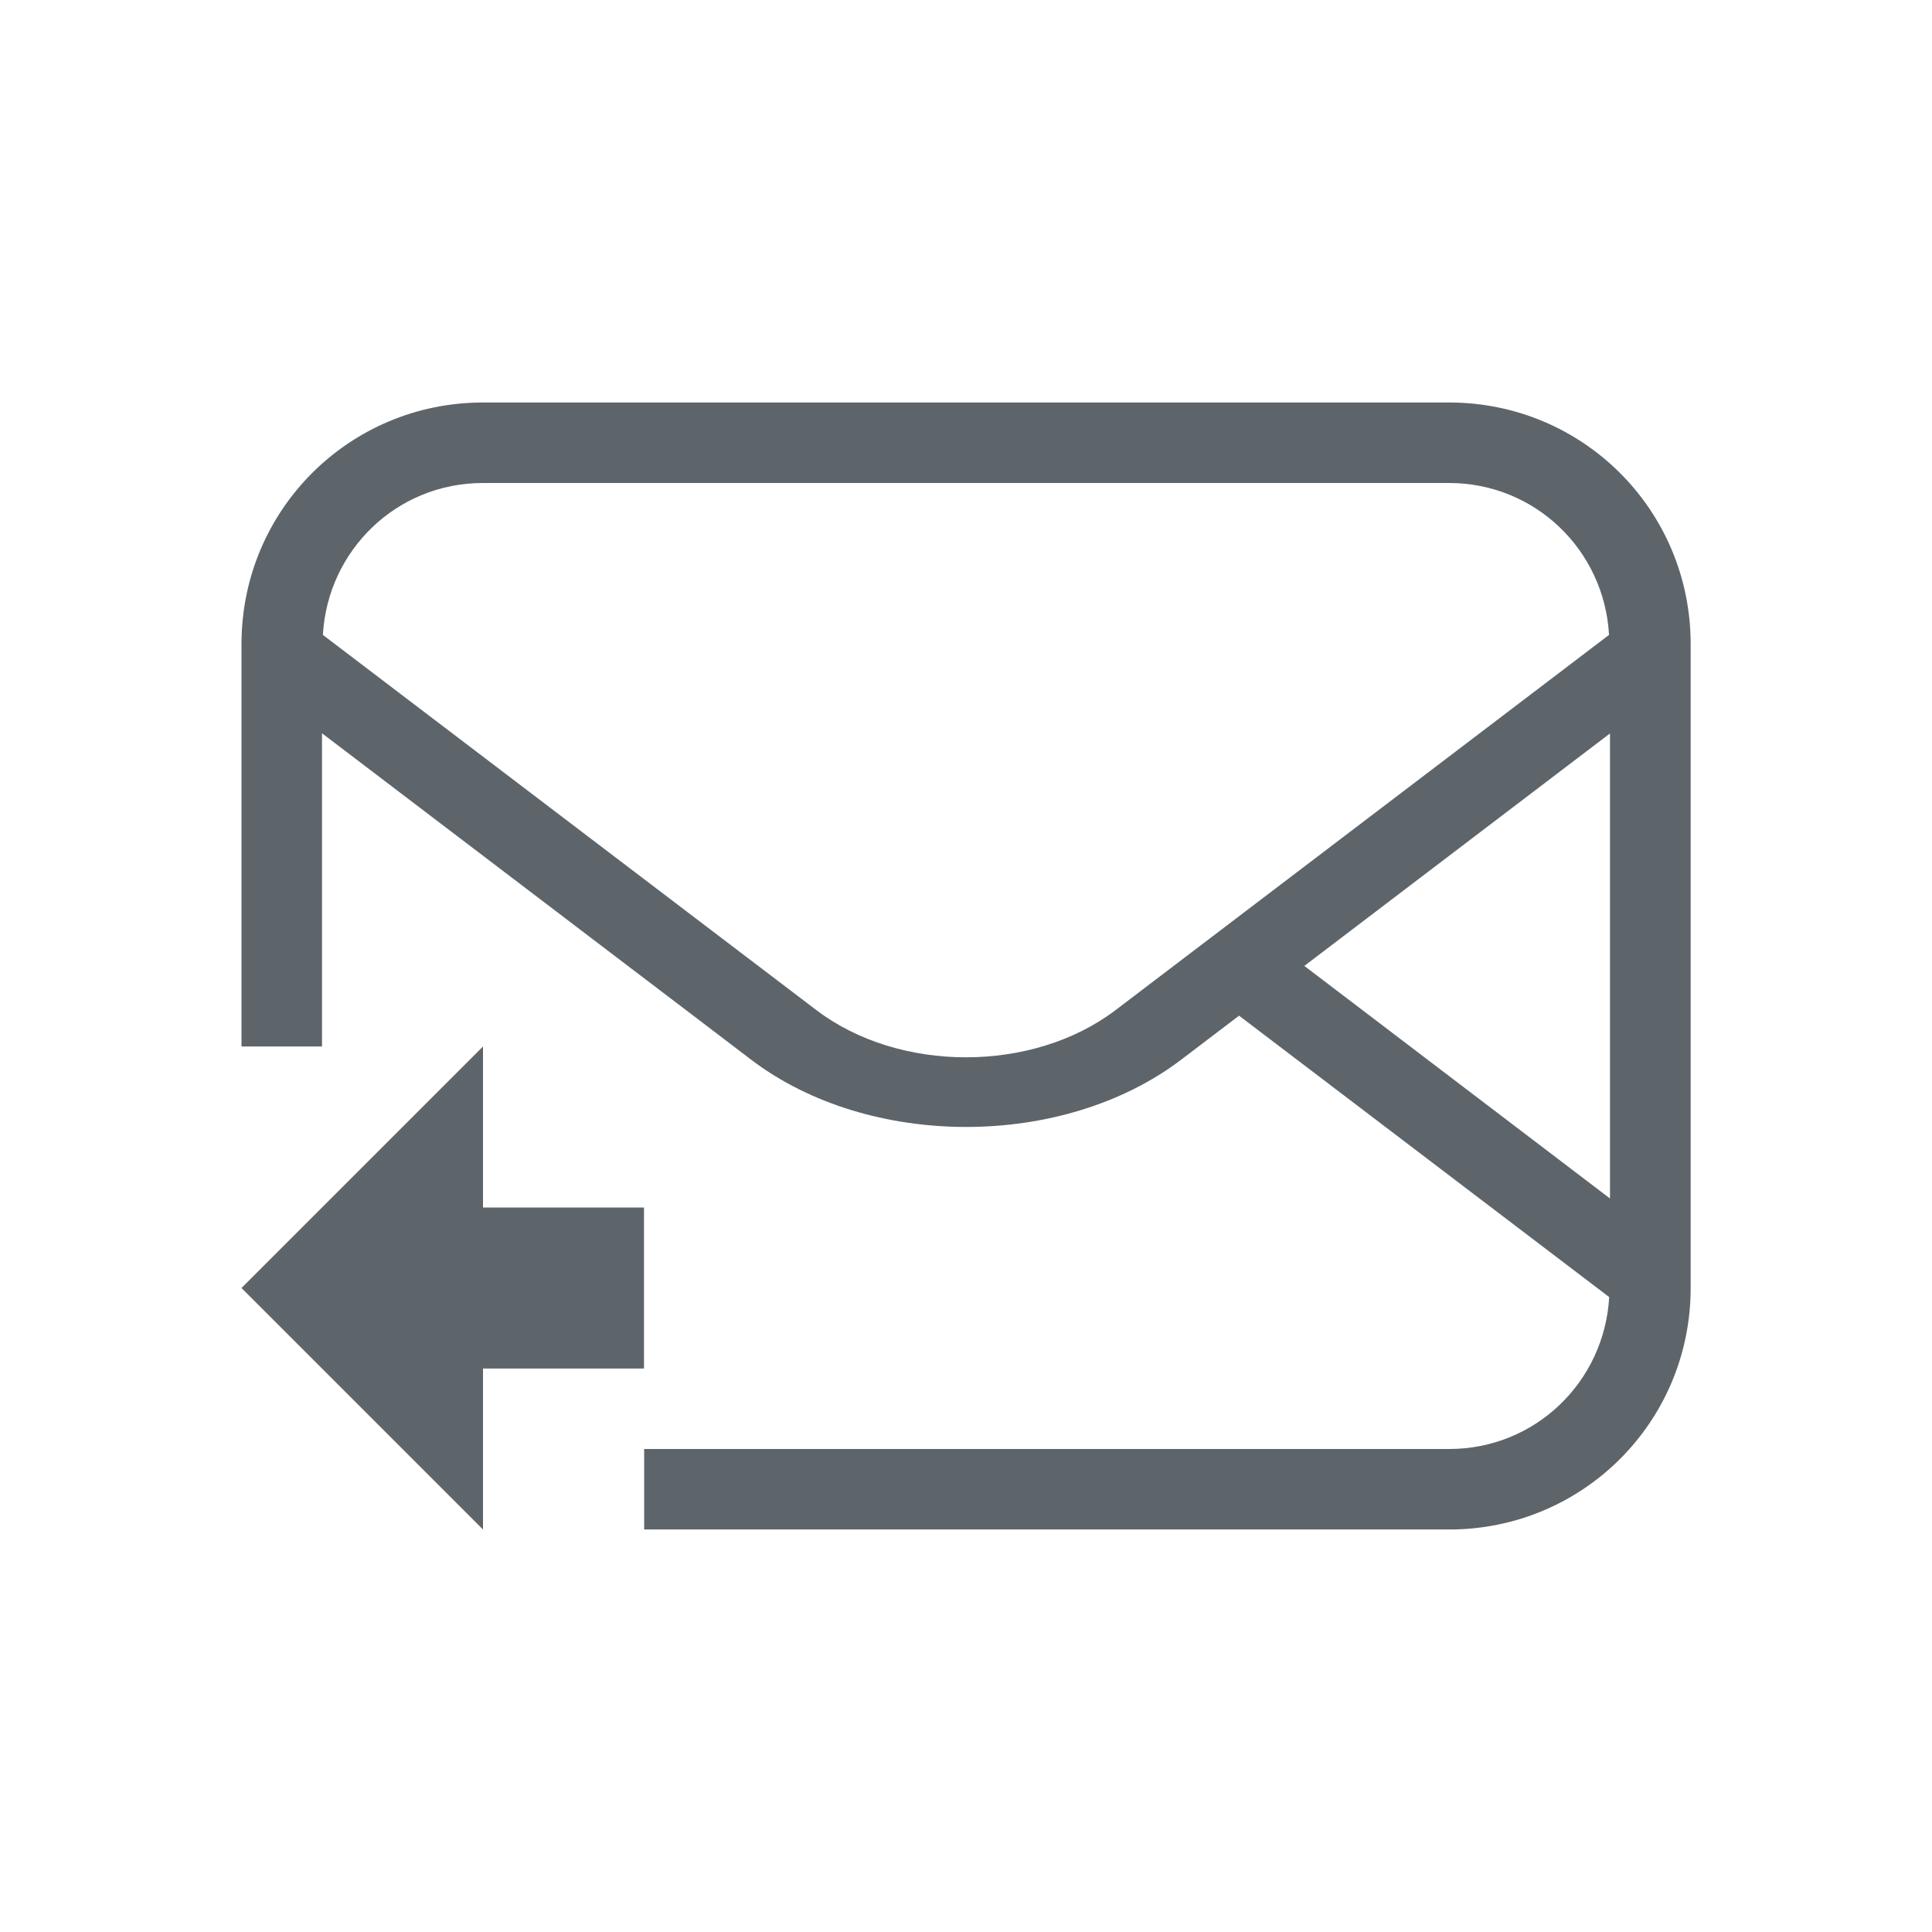 <svg width="24" height="24" version="1.1" viewBox="0 0 24 24" xmlns="http://www.w3.org/2000/svg">
 <defs>
  <style id="current-color-scheme" type="text/css">.ColorScheme-Text {
        color:#5d656b;
      }</style>
 </defs>
 <path class="ColorScheme-Text" d="m6 13-3 3 3 3v-2h2v-2h-2z" fill="currentColor"/>
 <path class="ColorScheme-Text" d="m6 5c-1.662 0-3 1.338-3 3v5h1v-3.891l3.801 2.891 0.809 0.615 0.721 0.549c1.465 1.114 3.876 1.114 5.342 0l0.719-0.547 4.598 3.496c-0.06 1.054-0.919 1.887-1.988 1.887h-10v1h10c1.662 0 3-1.338 3-3v-8c0-1.662-1.338-3-3-3zm0 1h12c1.069 0 1.929 0.833 1.988 1.887l-6.129 4.66c-1.03 0.783-2.689 0.783-3.719 0l-6.129-4.66c0.06-1.054 0.919-1.887 1.988-1.887zm14 3.111v5.777l-3.797-2.889z" fill="currentColor"/>
</svg>
